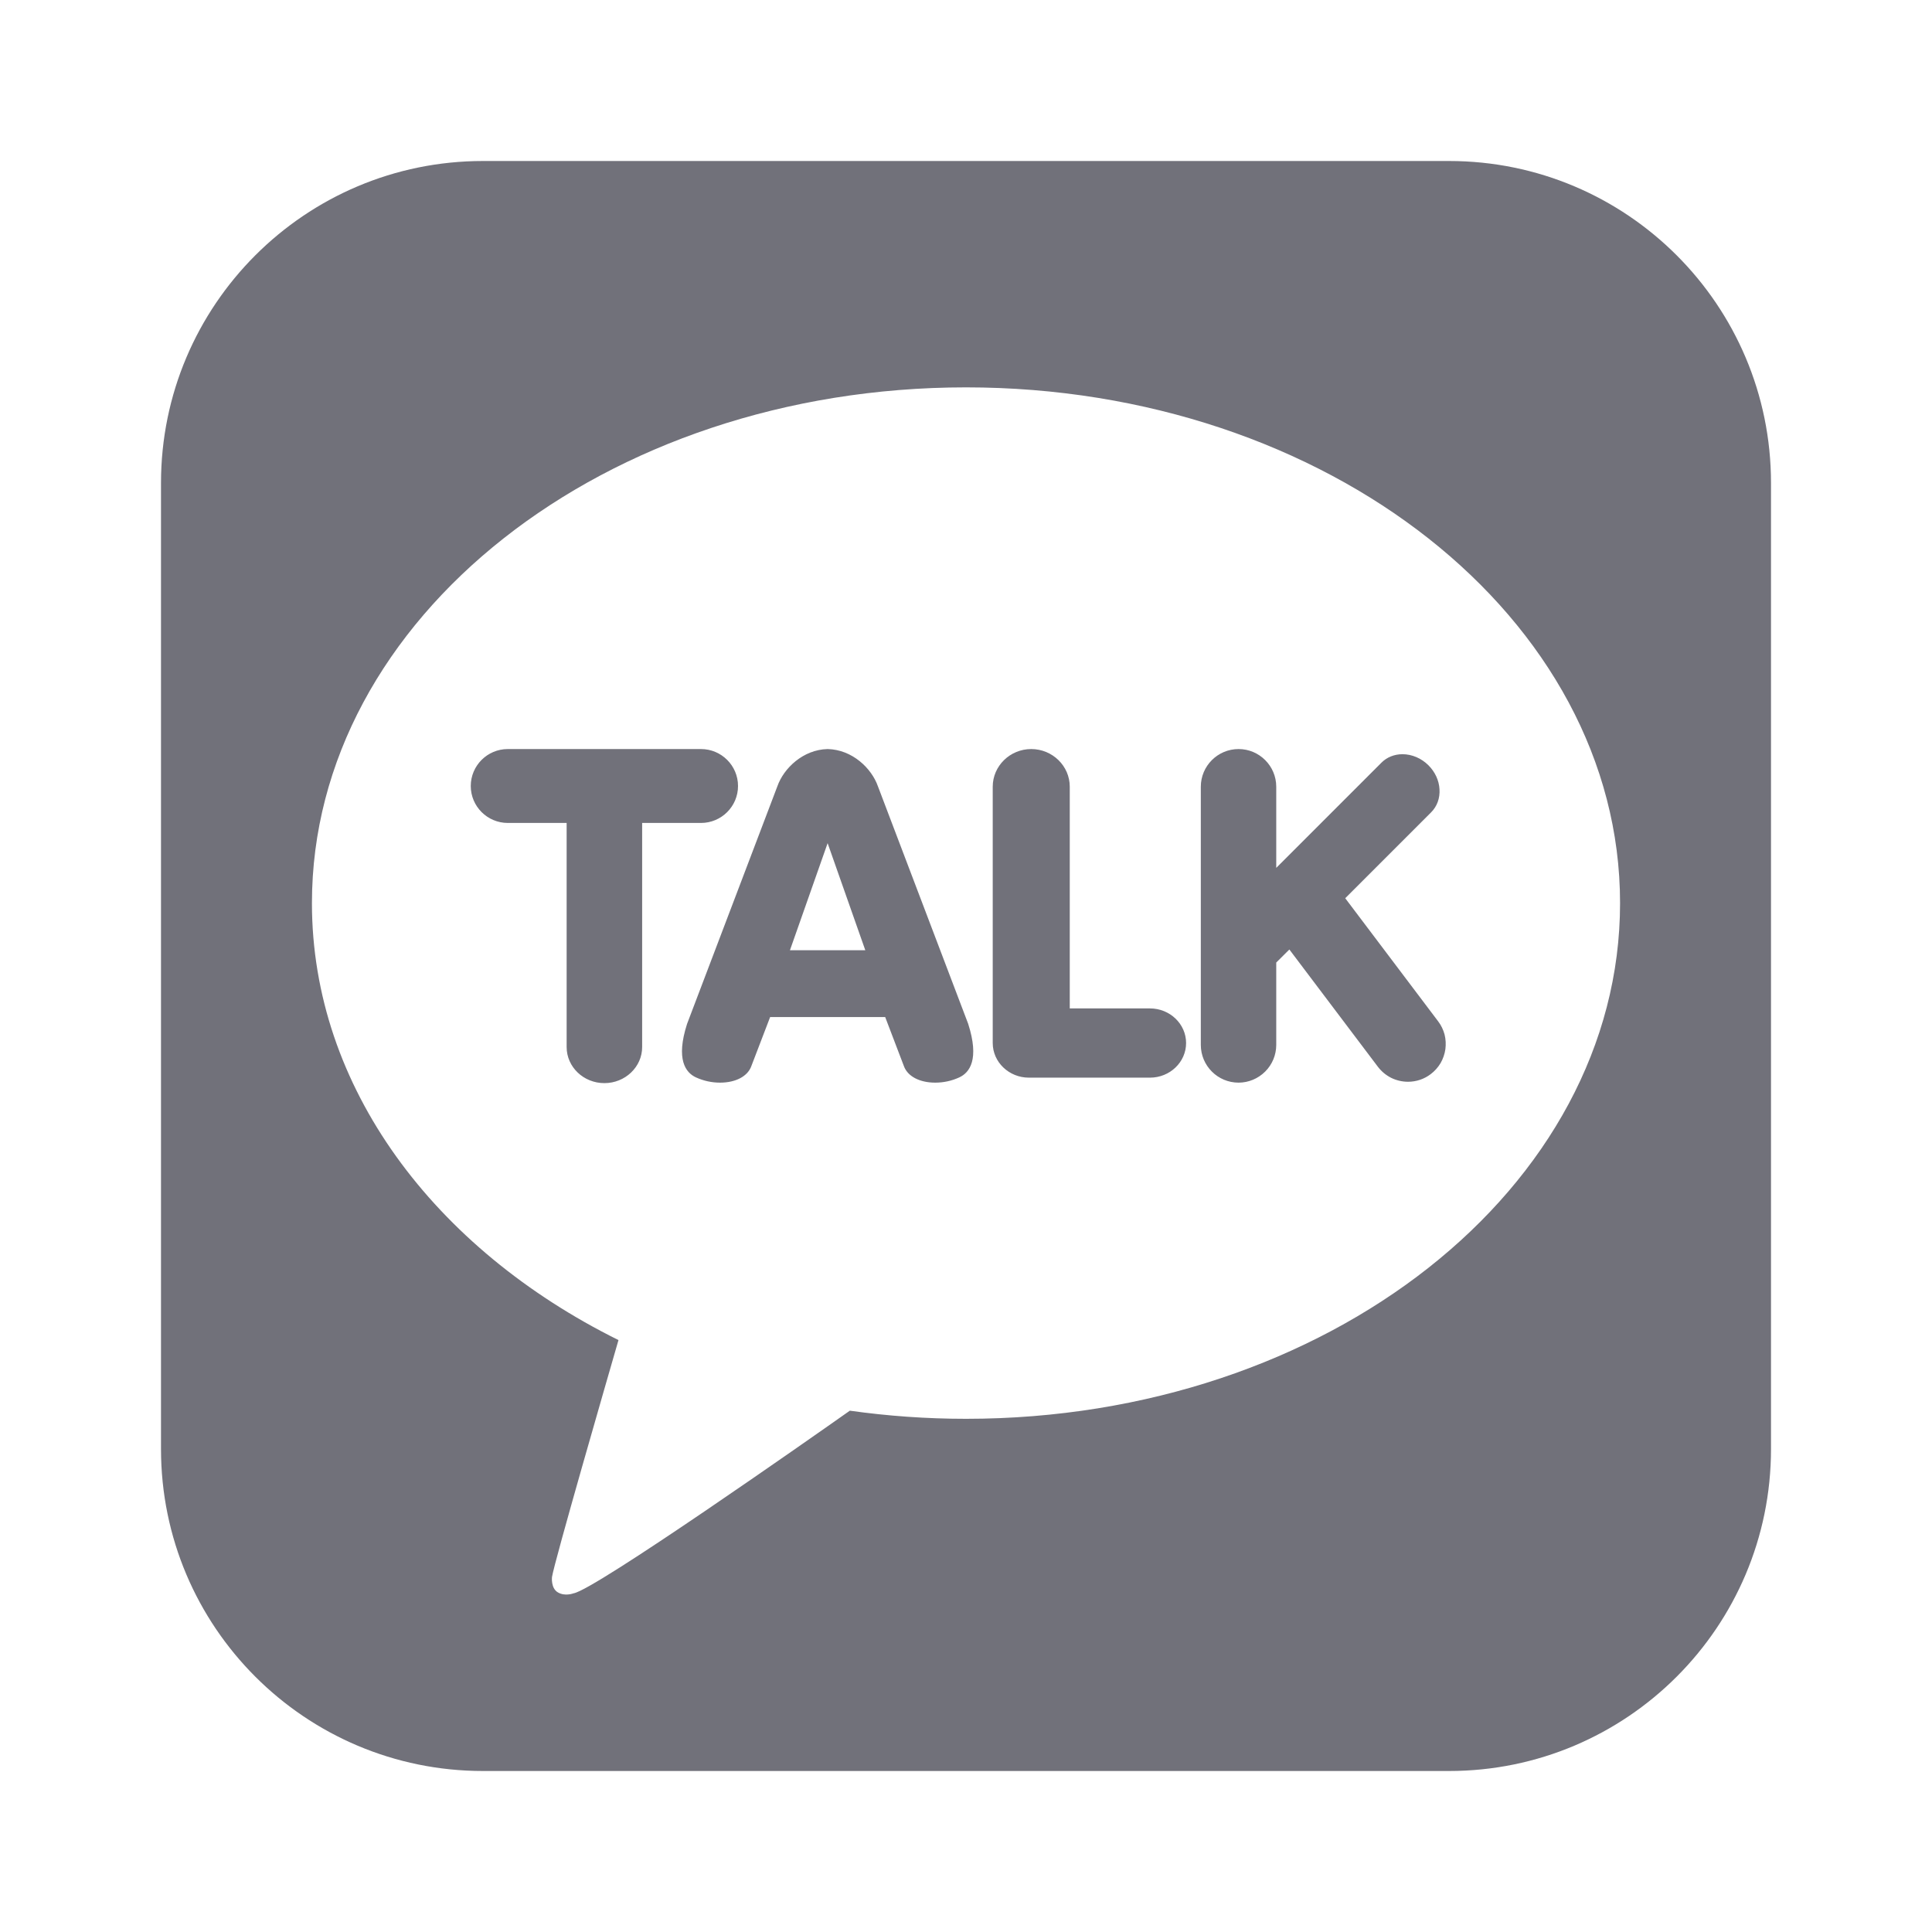 <svg width="24" height="24" viewBox="0 0 24 24" fill="none" xmlns="http://www.w3.org/2000/svg">
<path fill-rule="evenodd" clip-rule="evenodd" d="M6 2C3.791 2 2 3.791 2 6V18C2 20.209 3.791 22 6 22H18C20.209 22 22 20.209 22 18V6C22 3.791 20.209 2 18 2H6ZM12 4.812C7.513 4.812 3.875 7.681 3.875 11.219C3.875 13.506 5.396 15.513 7.683 16.647C7.559 17.076 6.884 19.408 6.857 19.591C6.857 19.591 6.841 19.729 6.93 19.781C7.019 19.834 7.124 19.793 7.124 19.793C7.379 19.757 10.088 17.855 10.557 17.524C11.025 17.59 11.508 17.625 12 17.625C16.487 17.625 20.125 14.757 20.125 11.219C20.125 7.681 16.487 4.812 12 4.812ZM7.508 13.455C7.249 13.455 7.039 13.254 7.039 13.007V10.223H6.308C6.054 10.223 5.848 10.017 5.848 9.764C5.848 9.511 6.054 9.305 6.308 9.305H8.708C8.962 9.305 9.168 9.511 9.168 9.764C9.168 10.017 8.962 10.223 8.708 10.223H7.977V13.007C7.977 13.254 7.766 13.455 7.508 13.455ZM11.618 13.449C11.423 13.449 11.273 13.37 11.228 13.242L10.996 12.634L9.567 12.634L9.334 13.242C9.289 13.37 9.14 13.449 8.944 13.449C8.842 13.449 8.74 13.427 8.646 13.384C8.517 13.325 8.393 13.161 8.535 12.719L9.657 9.767C9.736 9.543 9.976 9.312 10.281 9.305C10.587 9.312 10.827 9.543 10.906 9.768L12.027 12.718C12.169 13.161 12.045 13.325 11.916 13.384C11.823 13.427 11.721 13.449 11.618 13.449ZM10.749 11.804L10.281 10.474L9.813 11.804H10.749ZM12.781 13.387C12.534 13.387 12.332 13.194 12.332 12.957V9.773C12.332 9.515 12.547 9.305 12.81 9.305C13.074 9.305 13.289 9.515 13.289 9.773V12.527H14.285C14.533 12.527 14.734 12.72 14.734 12.957C14.734 13.194 14.533 13.387 14.285 13.387H12.781ZM15.386 13.449C15.127 13.449 14.917 13.239 14.917 12.98V9.773C14.917 9.515 15.127 9.305 15.386 9.305C15.644 9.305 15.854 9.515 15.854 9.773V10.781L17.162 9.473C17.229 9.406 17.322 9.369 17.422 9.369C17.539 9.369 17.657 9.419 17.745 9.507C17.827 9.589 17.876 9.695 17.882 9.804C17.889 9.915 17.852 10.016 17.779 10.09L16.711 11.158L17.865 12.687C17.902 12.736 17.929 12.791 17.945 12.851C17.96 12.911 17.963 12.973 17.955 13.034C17.946 13.095 17.926 13.153 17.895 13.207C17.863 13.26 17.822 13.306 17.773 13.343C17.692 13.405 17.593 13.438 17.491 13.438C17.418 13.438 17.346 13.421 17.281 13.389C17.216 13.356 17.16 13.309 17.116 13.251L16.017 11.795L15.854 11.957V12.98C15.854 13.104 15.805 13.223 15.717 13.311C15.629 13.399 15.51 13.449 15.386 13.449Z" fill="#71717A"/>
</svg>
